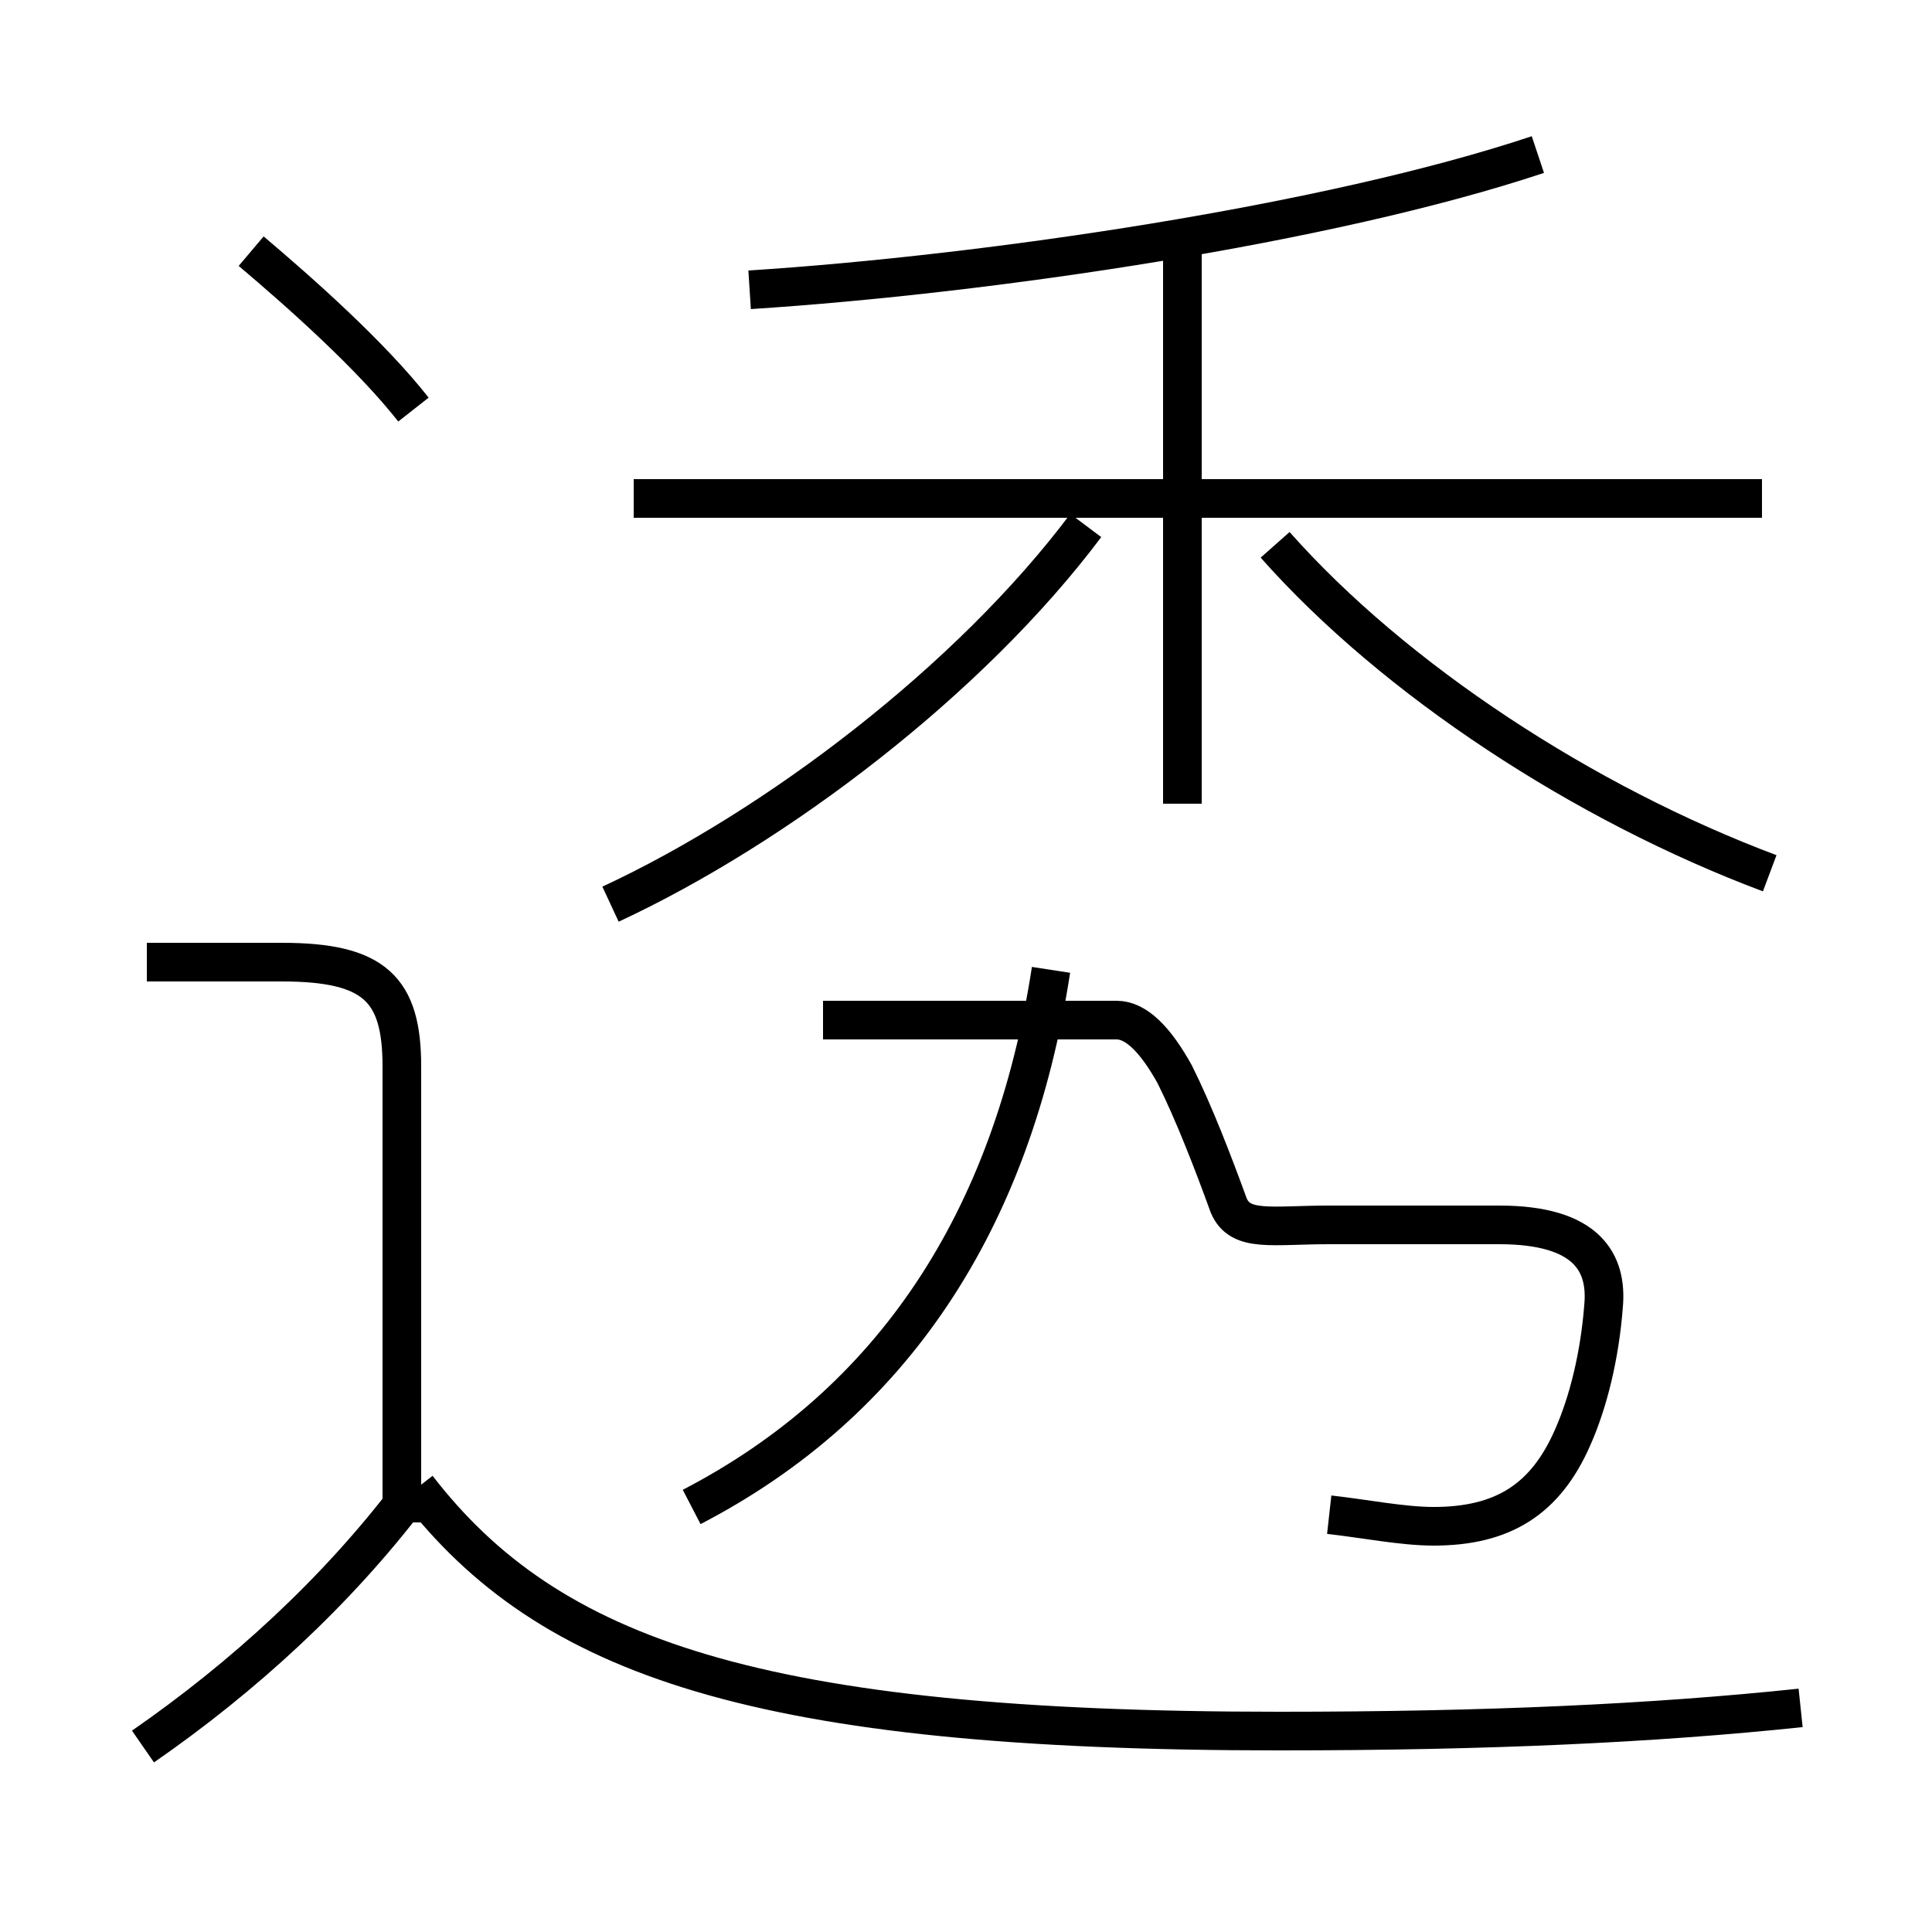 <?xml version='1.0' encoding='utf8'?>
<svg viewBox="0.0 -6.0 50.0 50.0" version="1.1" xmlns="http://www.w3.org/2000/svg">
<rect x="0.0" y="-6.0" width="50.0" height="50.0" fill="#808080" stroke="none"/>
<rect x="-1000" y="-1000" width="2000" height="2000" stroke="white" fill="white"/>
<g style="fill:white;stroke:#000000;  stroke-width:1">
<path d="M 46.6 0.2 C 42.8 0.6 38.5 0.8 33.1 0.8 C 19.6 0.8 14.2 -1.1 10.8 -5.5 M 3.7 1.2 C 6.3 -0.6 8.7 -2.8 10.6 -5.3 M 10.4 -4.6 L 10.4 -16.4 C 10.4 -18.4 9.7 -19.1 7.3 -19.1 L 3.8 -19.1 M 17.9 -5.0 C 23.1 -7.7 26.2 -12.4 27.2 -18.9 M 10.7 -33.4 C 9.6 -34.8 7.8 -36.4 6.5 -37.5 M 34.4 -4.8 C 35.3 -4.7 36.3 -4.5 37.1 -4.5 C 38.9 -4.5 40.0 -5.2 40.7 -6.8 C 41.1 -7.7 41.4 -8.9 41.5 -10.2 C 41.6 -11.3 41.1 -12.3 38.8 -12.3 L 34.4 -12.3 C 32.9 -12.3 32.1 -12.1 31.8 -12.8 C 31.4 -13.9 30.9 -15.2 30.4 -16.2 C 29.9 -17.1 29.4 -17.6 28.9 -17.6 L 21.3 -17.6 M 15.8 -20.6 C 20.1 -22.6 25.1 -26.4 28.1 -30.4 M 45.6 -31.1 L 16.4 -31.1 M 30.6 -23.2 L 30.6 -37.8 M 45.8 -21.4 C 41.0 -23.2 36.1 -26.4 33.0 -29.9 M 19.4 -36.5 C 25.6 -36.9 34.4 -38.2 39.8 -40.0" transform="translate(0.0, 38.0)" />
</g>
</svg>